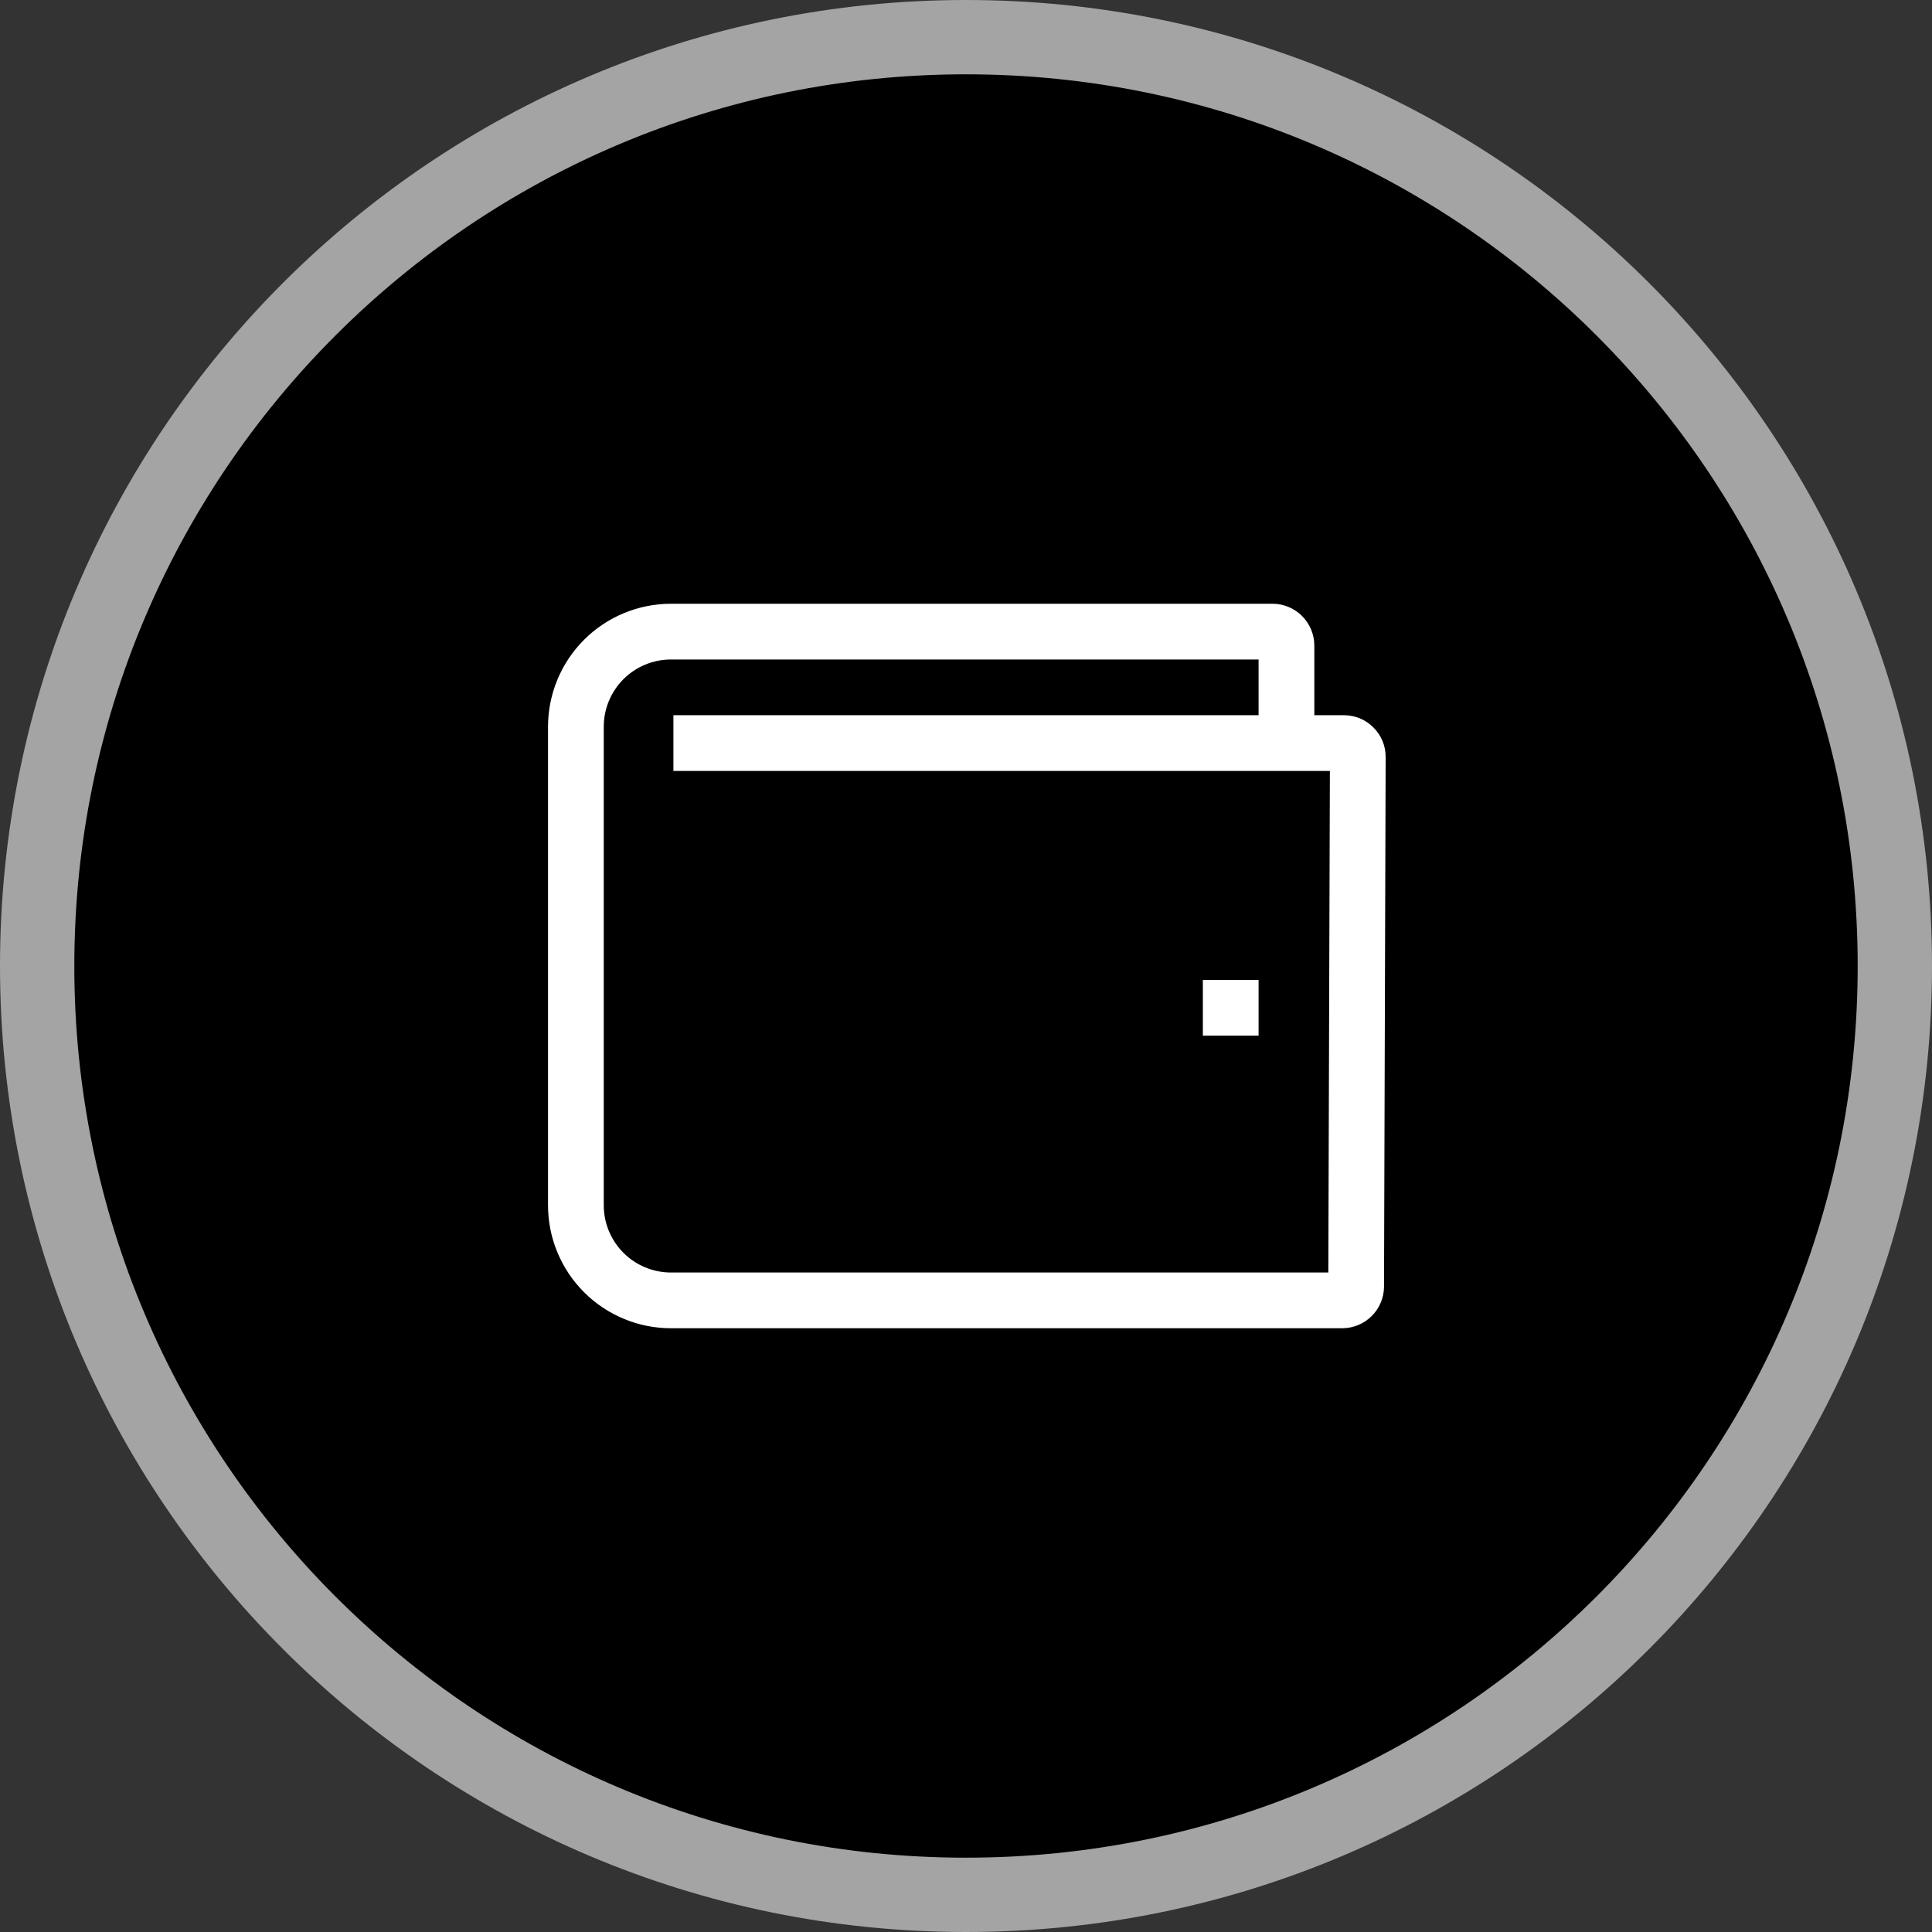 <svg width="52" height="52" viewBox="0 0 52 52" fill="none" xmlns="http://www.w3.org/2000/svg">
<rect x="0" y="0" width="52" height="52" fill="#333333" stroke="none"/>
<path d="M26 1C12.193 1 1 12.193 1 26C1 39.807 12.193 51 26 51C39.807 51 51 39.807 51 26C51 12.193 39.807 1 26 1Z" fill="black" stroke="#A4A4A4" stroke-width="2"/>
<path d="M36.967 19.581C36.863 19.476 36.739 19.392 36.602 19.335C36.465 19.279 36.319 19.25 36.171 19.25H35.375V17.375C35.375 17.077 35.256 16.791 35.045 16.58C34.834 16.369 34.548 16.25 34.25 16.25H18.061C17.183 16.25 16.34 16.599 15.72 17.22C15.099 17.84 14.75 18.683 14.75 19.561V32.439C14.75 33.317 15.099 34.16 15.72 34.78C16.34 35.401 17.183 35.75 18.061 35.75H36.126C36.424 35.749 36.709 35.631 36.92 35.421C37.131 35.211 37.25 34.926 37.251 34.629L37.295 20.379C37.296 20.231 37.268 20.084 37.212 19.947C37.155 19.81 37.072 19.686 36.967 19.581ZM35.752 34.25H18.061C17.58 34.25 17.12 34.059 16.78 33.72C16.441 33.38 16.25 32.92 16.25 32.439V19.561C16.25 19.08 16.441 18.62 16.78 18.28C17.12 17.941 17.58 17.75 18.061 17.75H33.875V19.25H18.125V20.75H35.794L35.752 34.25Z" fill="white"/>
<path d="M32.375 26.375H33.875V27.875H32.375V26.375Z" fill="white"/>
</svg>
